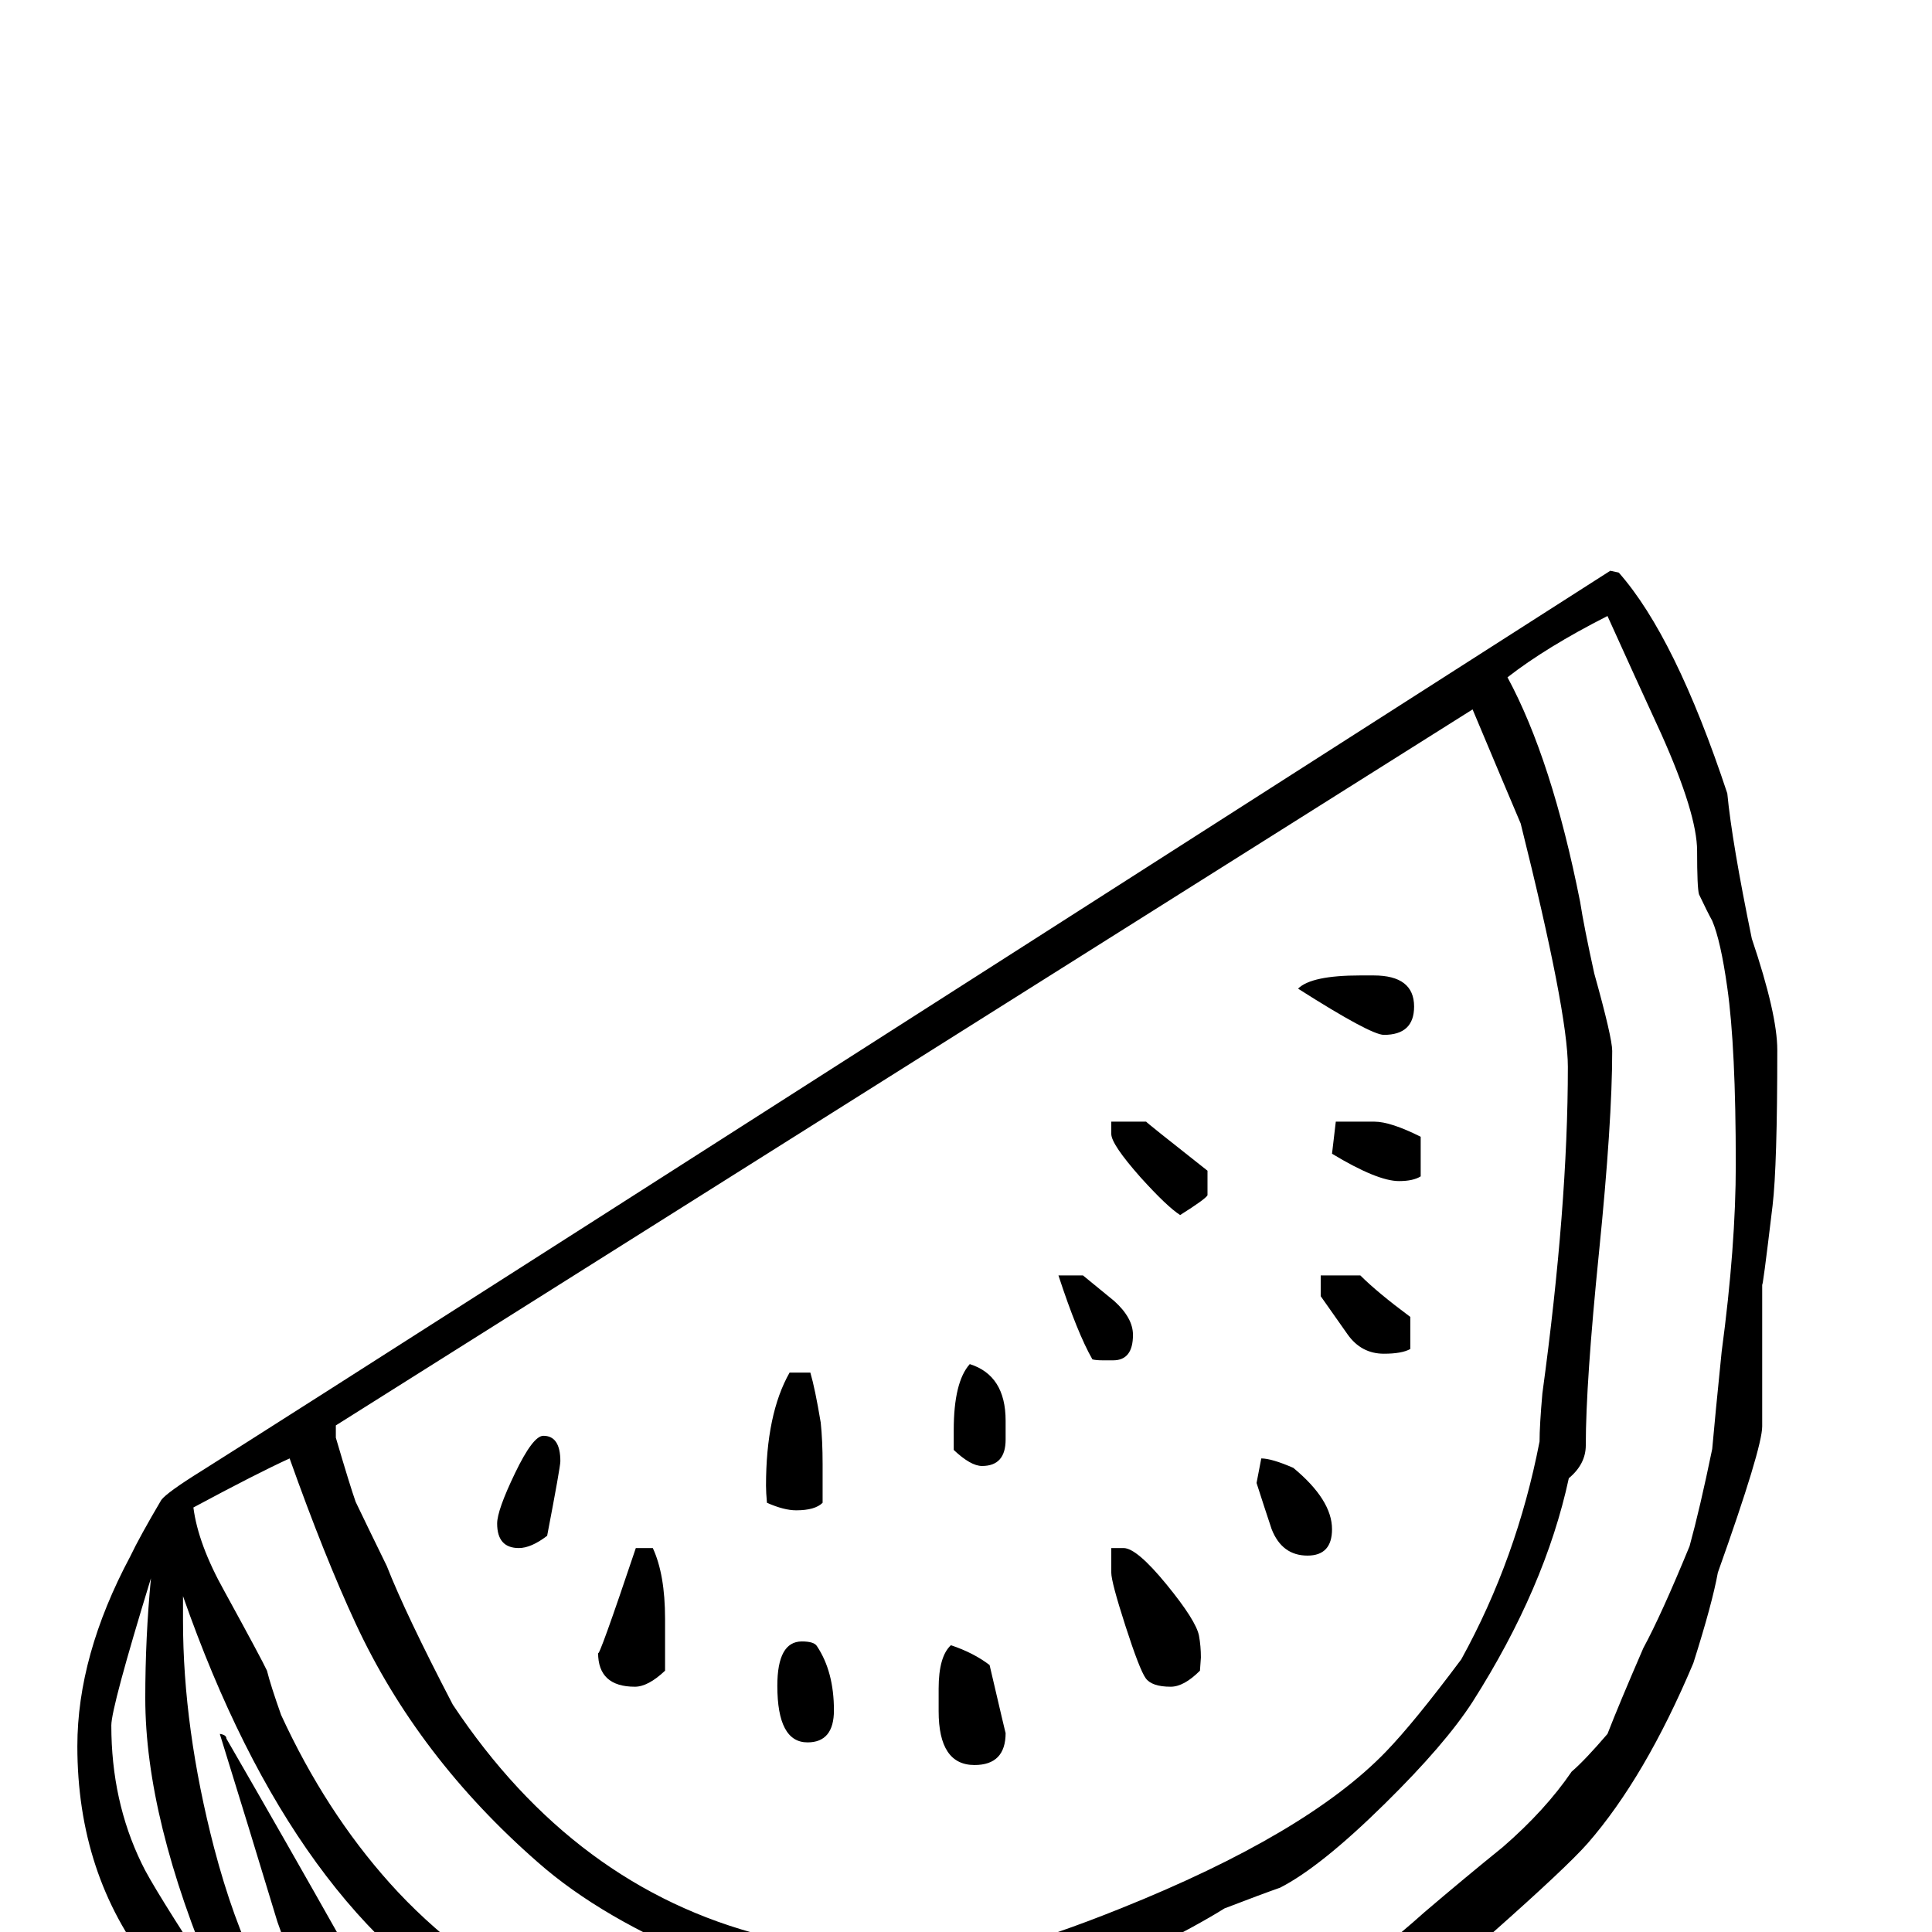 <?xml version="1.0" standalone="no"?>
<!DOCTYPE svg PUBLIC "-//W3C//DTD SVG 1.1//EN" "http://www.w3.org/Graphics/SVG/1.1/DTD/svg11.dtd" >
<svg viewBox="0 -442 2048 2048">
  <g transform="matrix(1 0 0 -1 0 1606)">
   <path fill="currentColor"
d="M1884 935q0 -123 -5 -165q-11 -92 -11 -83v-151q0 -23 -47 -155q-6 -33 -26 -96q-51 -121 -112 -191q-22 -25 -101 -95q-83 -72 -104 -82q-16 -3 -48 -11q-23 -8 -67 -40.5t-72 -40.5q-14 -1 -40 -6q-14 -10 -43 -26q-5 -2 -61 -16q-242 -60 -440 -60q-143 0 -215 21
q-28 15 -87 41q-30 3 -88 22q-55 31 -158 162q-77 98 -77 234q0 96 56 201q10 21 33 60q6 8 43 31q110 69 1493 954l9 -2q60 -68 115 -234q5 -52 26 -154q27 -80 27 -118zM1662 917q0 58 -50 258q-17 40 -51 121l-1205 -759v-13q15 -51 21 -68q11 -23 33 -68q20 -51 70 -147
q129 -194 330 -245q115 -29 161 -29q73 0 217 58q197 79 281 166q30 31 80 98q59 107 83 231q0 17 3 51q27 198 27 346zM1840 814q0 124 -9 187q-7 50 -16 71q-5 9 -14 28q-2 7 -2 46t-38 124q-29 63 -57 125q-65 -33 -106 -65q47 -87 77 -238q4 -26 15 -76q19 -68 19 -82
q0 -75 -14 -213.5t-14 -204.5q0 -20 -18 -35q-25 -116 -102 -237q-29 -45 -93 -108q-68 -67 -111 -89q-20 -7 -59 -22q-27 -17 -84 -46q-106 -45 -161 -45q-218 0 -301 34q-114 46 -182 106q-127 111 -193 253q-33 71 -70 175q-35 -16 -102 -52q5 -39 33 -89q40 -73 45 -84
q4 -16 15 -47q47 -102 115 -178q143 -160 437 -231q6 -1 115 -11q6 -1 23 -4q14 -2 23 -2q14 0 116 28q97 28 120 37q17 10 52 25q9 2 28 7q86 33 183 120q41 35 83 69q45 39 73 80q14 12 38 40q12 31 38 91q19 35 49 108q11 40 24 103q3 34 10 103q15 112 15 199zM793 -215
q-52 14 -152 52q-17 11 -52 33q-22 12 -67 35q-209 111 -328 451v-26q0 -114 33 -241q40 -152 106 -212q14 -13 78 -44q-83 78 -117 178q-30 99 -61 199q7 -1 7 -5q63 -109 125 -219q81 -124 174 -177q43 -24 89 -24h165zM228 -53q-74 173 -74 301q0 64 6 127
q-42 -137 -42 -156q0 -80 32 -146q11 -24 78 -126zM1499 981q0 -30 -32 -30q-14 0 -91 49q14 14 66 14h14q43 0 43 -33zM1506 801q-8 -5 -23 -5q-23 0 -71 29l4 34h41q17 0 49 -16v-42zM1495 618q-9 -5 -28 -5q-24 0 -38.5 20.5t-28.5 40.5v22h42q18 -18 53 -44v-34z
M1280 781q-2 -4 -29 -21q-14 9 -42 40q-31 35 -31 46v13h37q-1 0 65 -52v-26zM1412 427q0 -28 -26 -28q-27 0 -38 28q-8 24 -16 49l5 26q11 0 34 -10q41 -34 41 -65zM1201 633q0 -27 -21 -27h-11q-7 0 -11 1q-16 28 -36 89h26q17 -14 33 -27q20 -18 20 -36zM1066 522
q0 -28 -25 -28q-12 0 -30 17v21q0 51 17 70q38 -12 38 -60v-20zM1273 291l-1 -14q-17 -17 -31 -17q-20 0 -26.5 9t-21.5 55.5t-15 56.5v26h13q14 0 45.5 -38.5t34.5 -54.5q2 -11 2 -23zM872 455q-8 -8 -28 -8q-13 0 -31 8q-1 11 -1 18q0 76 25 120h22q5 -17 11 -53
q2 -19 2 -44v-41zM1066 211q0 -34 -33 -34q-38 0 -38 57v24q0 34 13 46q24 -8 41 -21q17 -73 17 -72zM884 235q0 -34 -28 -34q-32 0 -32 60q0 47 26 47q13 0 16 -5q18 -27 18 -68zM594 499q0 -6 -14 -79q-17 -13 -30 -13q-23 0 -23 26q0 14 19 53.5t30 39.5q18 0 18 -27z
M705 277q-18 -17 -32 -17q-39 0 -39 36q0 -8 40 111h18q13 -28 13 -75v-55z" />
  </g>

</svg>

